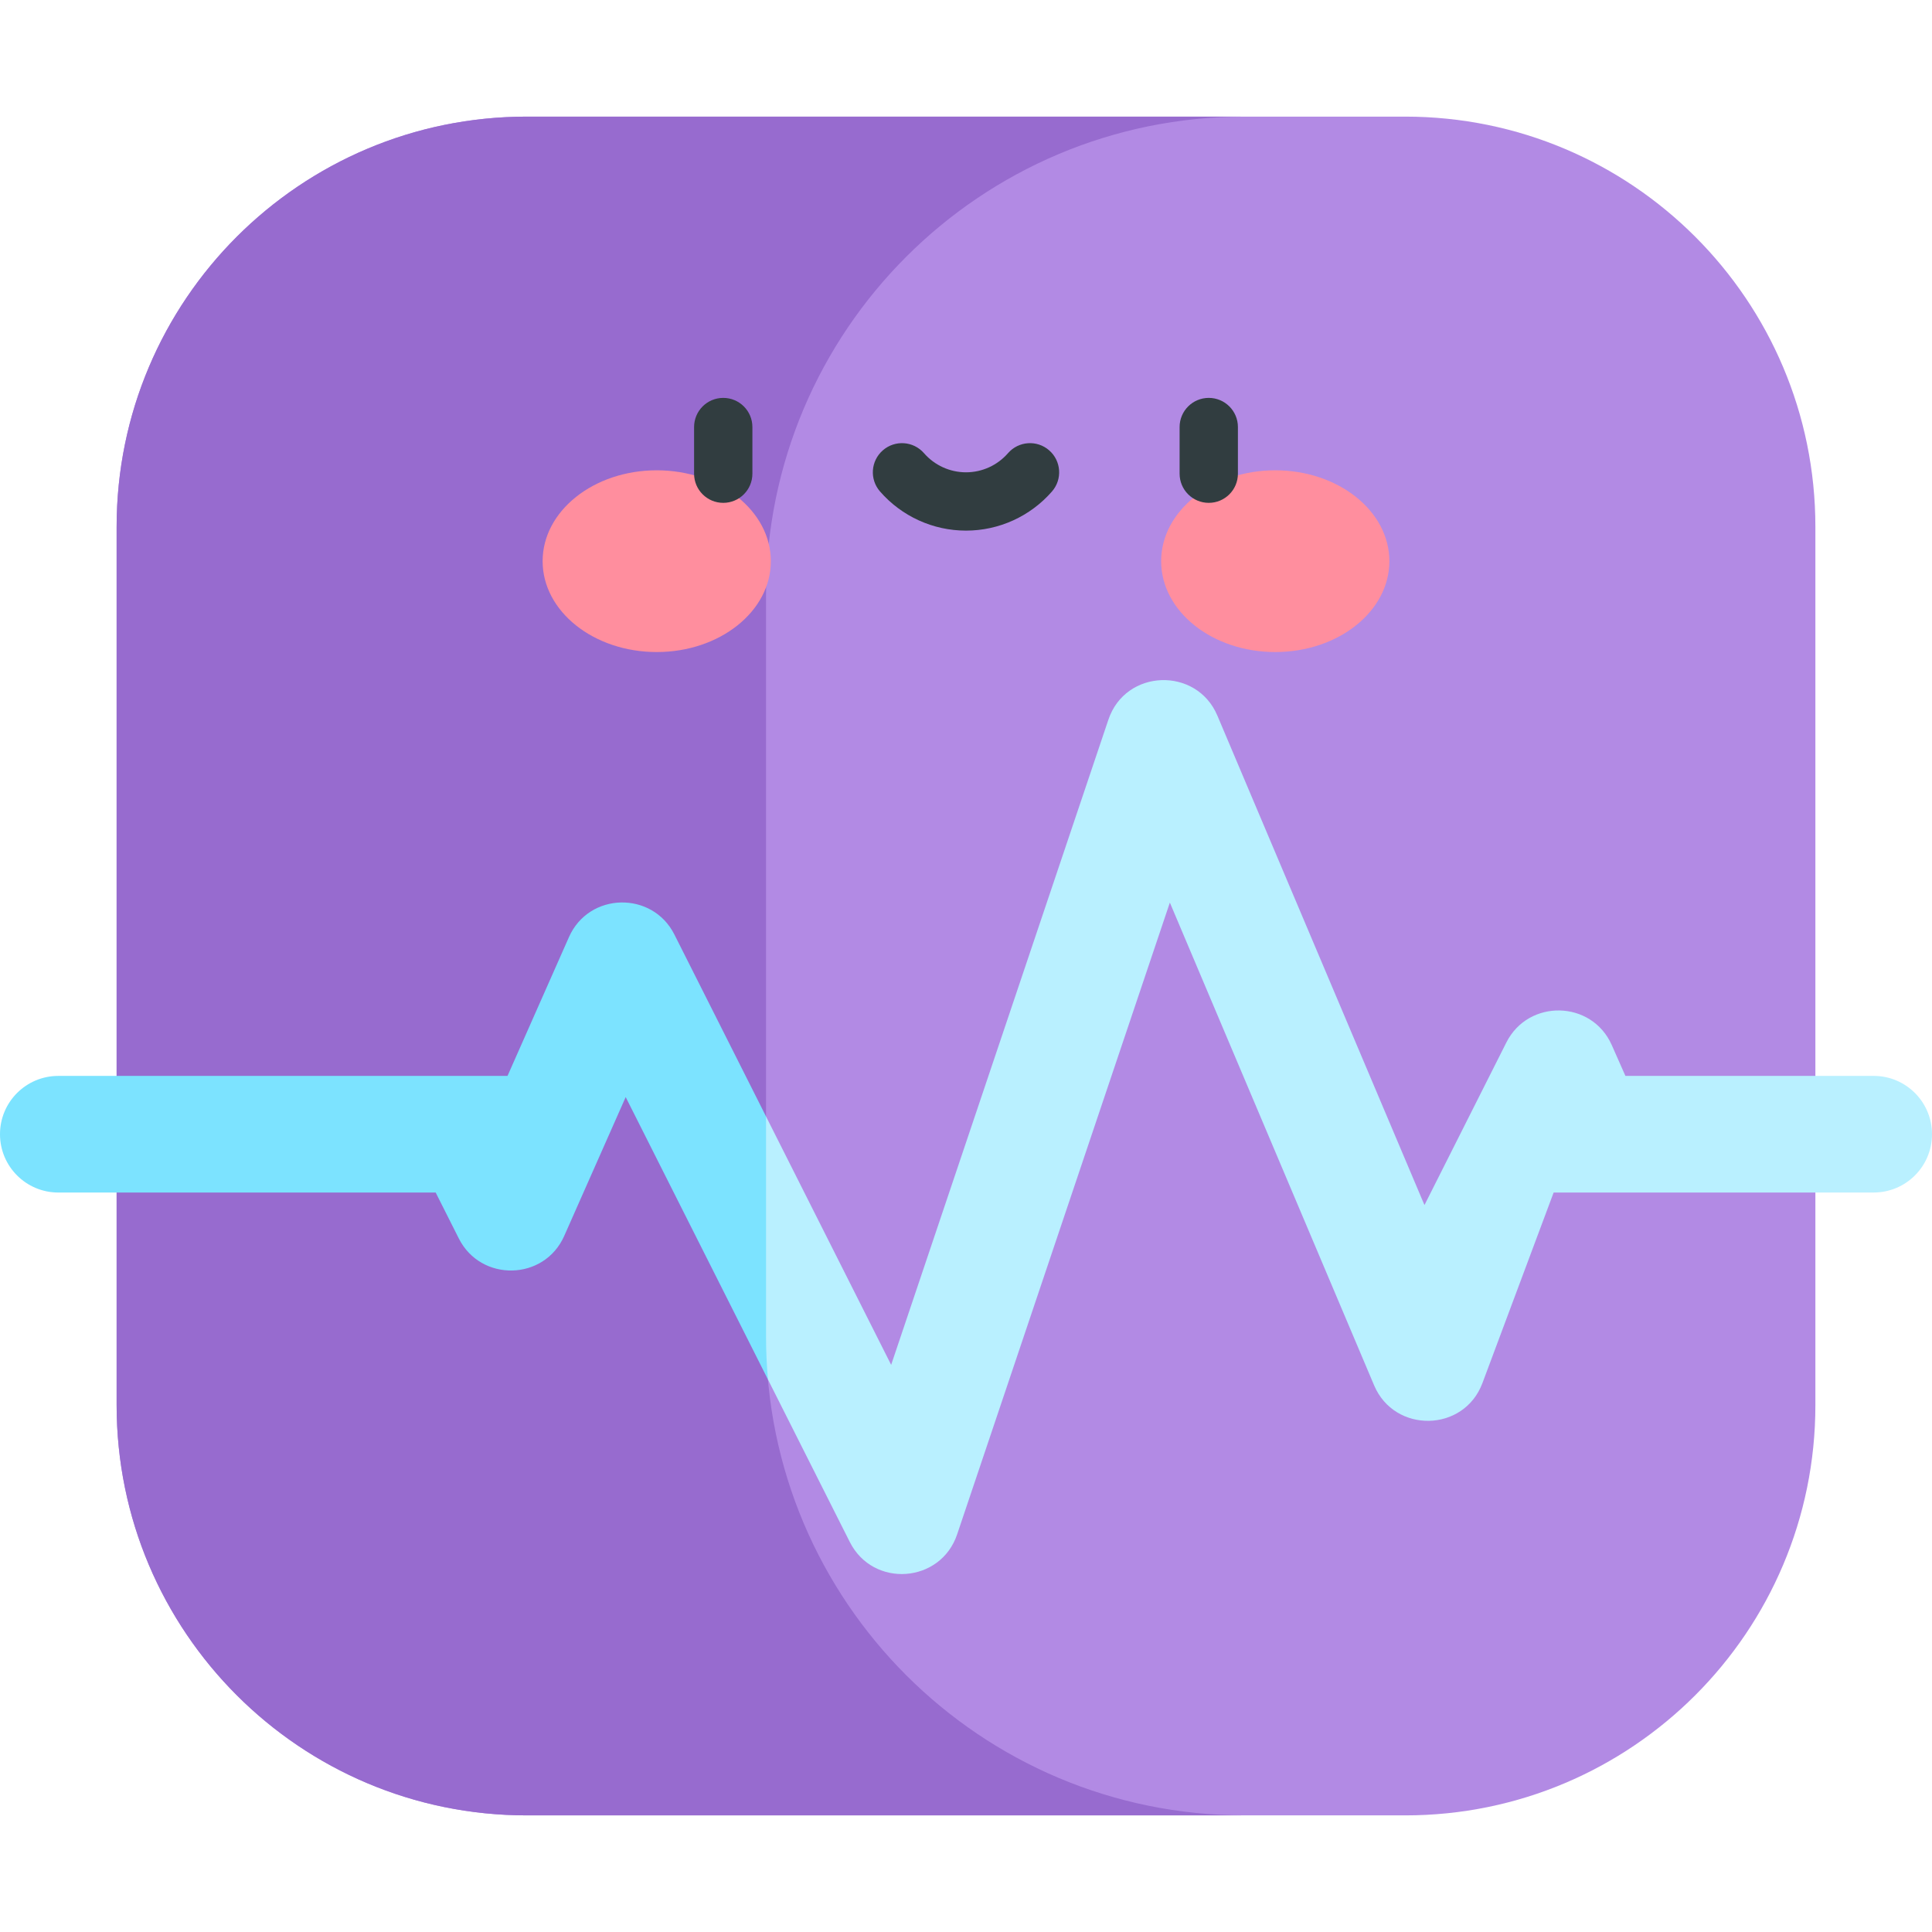 <svg id="Capa_1" enable-background="new 0 0 497 497" height="512" viewBox="0 0 497 497" width="512" xmlns="http://www.w3.org/2000/svg"><g><g><path d="m361.487 30h-41.326-184.648c-58.273 0-105.513 47.24-105.513 105.513v225.974c0 58.273 47.24 105.513 105.513 105.513h184.648 41.326c58.273 0 105.513-47.24 105.513-105.513v-225.974c0-58.273-47.24-105.513-105.513-105.513z" fill="#b28ae4"/><path d="m197.063 343.901v-190.802c0-67.986 55.113-123.099 123.098-123.099h-184.648c-58.273 0-105.513 47.24-105.513 105.513v225.974c0 58.273 47.24 105.513 105.513 105.513h184.648c-67.985 0-123.098-55.113-123.098-123.099z" fill="#976bcf"/></g><g><g><g><ellipse cx="168.943" cy="144.36" fill="#ff8e9e" rx="29.355" ry="23.377"/></g><g><ellipse cx="328.057" cy="144.36" fill="#ff8e9e" rx="29.355" ry="23.377"/></g></g></g><g fill="#313d40"><path d="m186.051 102.356c-4.142 0-7.5 3.357-7.5 7.5v12c0 4.143 3.358 7.5 7.5 7.5s7.5-3.357 7.5-7.5v-12c0-4.142-3.358-7.5-7.5-7.5z"/><path d="m310.949 102.356c-4.142 0-7.5 3.357-7.5 7.5v12c0 4.143 3.358 7.5 7.5 7.5s7.5-3.357 7.5-7.5v-12c0-4.142-3.358-7.5-7.5-7.5z"/><path d="m269.892 115.845c-3.123-2.721-7.861-2.396-10.582.727-2.729 3.133-6.669 4.929-10.81 4.929s-8.081-1.796-10.81-4.929c-2.721-3.122-7.459-3.447-10.582-.727-3.123 2.722-3.448 7.459-.727 10.582 5.579 6.401 13.641 10.073 22.119 10.073s16.54-3.672 22.119-10.073c2.721-3.123 2.396-7.861-.727-10.582z"/></g><g><path d="m482 276.773h-63.868l-3.509-7.928c-5.134-11.6-21.45-11.918-27.113-.677-.417.828-2.498 4.959-5.2 10.323-6.264 12.435-15.87 31.507-15.87 31.507l-53.28-125.92c-5.33-12.595-23.612-12.064-28.03 1.059l-55.883 165.969c-.896-1.779-17.351-34.445-32.184-63.893l-15.048 15.808 15.541 51.856c11.048 21.933 20.451 40.601 21.052 41.794 5.992 11.895 23.366 10.65 27.612-1.962l54.722-162.52 52.547 124.191c5.249 12.409 23.114 12.12 27.865-.594l18.316-49.014h82.33c8.284 0 15-6.716 15-15s-6.716-14.999-15-14.999z" fill="#b9f0ff"/><path d="m197.063 287.213c-11.537-22.903-22.094-43.86-23.587-46.825-5.663-11.241-21.978-10.923-27.113.677l-15.805 35.709h-33.592-81.966c-8.284 0-15 6.716-15 15s6.716 15 15 15h97.078c3.066 6.086 5.504 10.926 5.959 11.83 5.663 11.241 21.978 10.923 27.113-.677l8.887-20.079c0-.001.001-.002.002-.003l6.917-15.627c1.28 2.542 20.654 41.002 36.6 72.659-.32-3.616-.493-7.275-.493-10.976z" fill="#7ce3ff"/></g></g></svg>